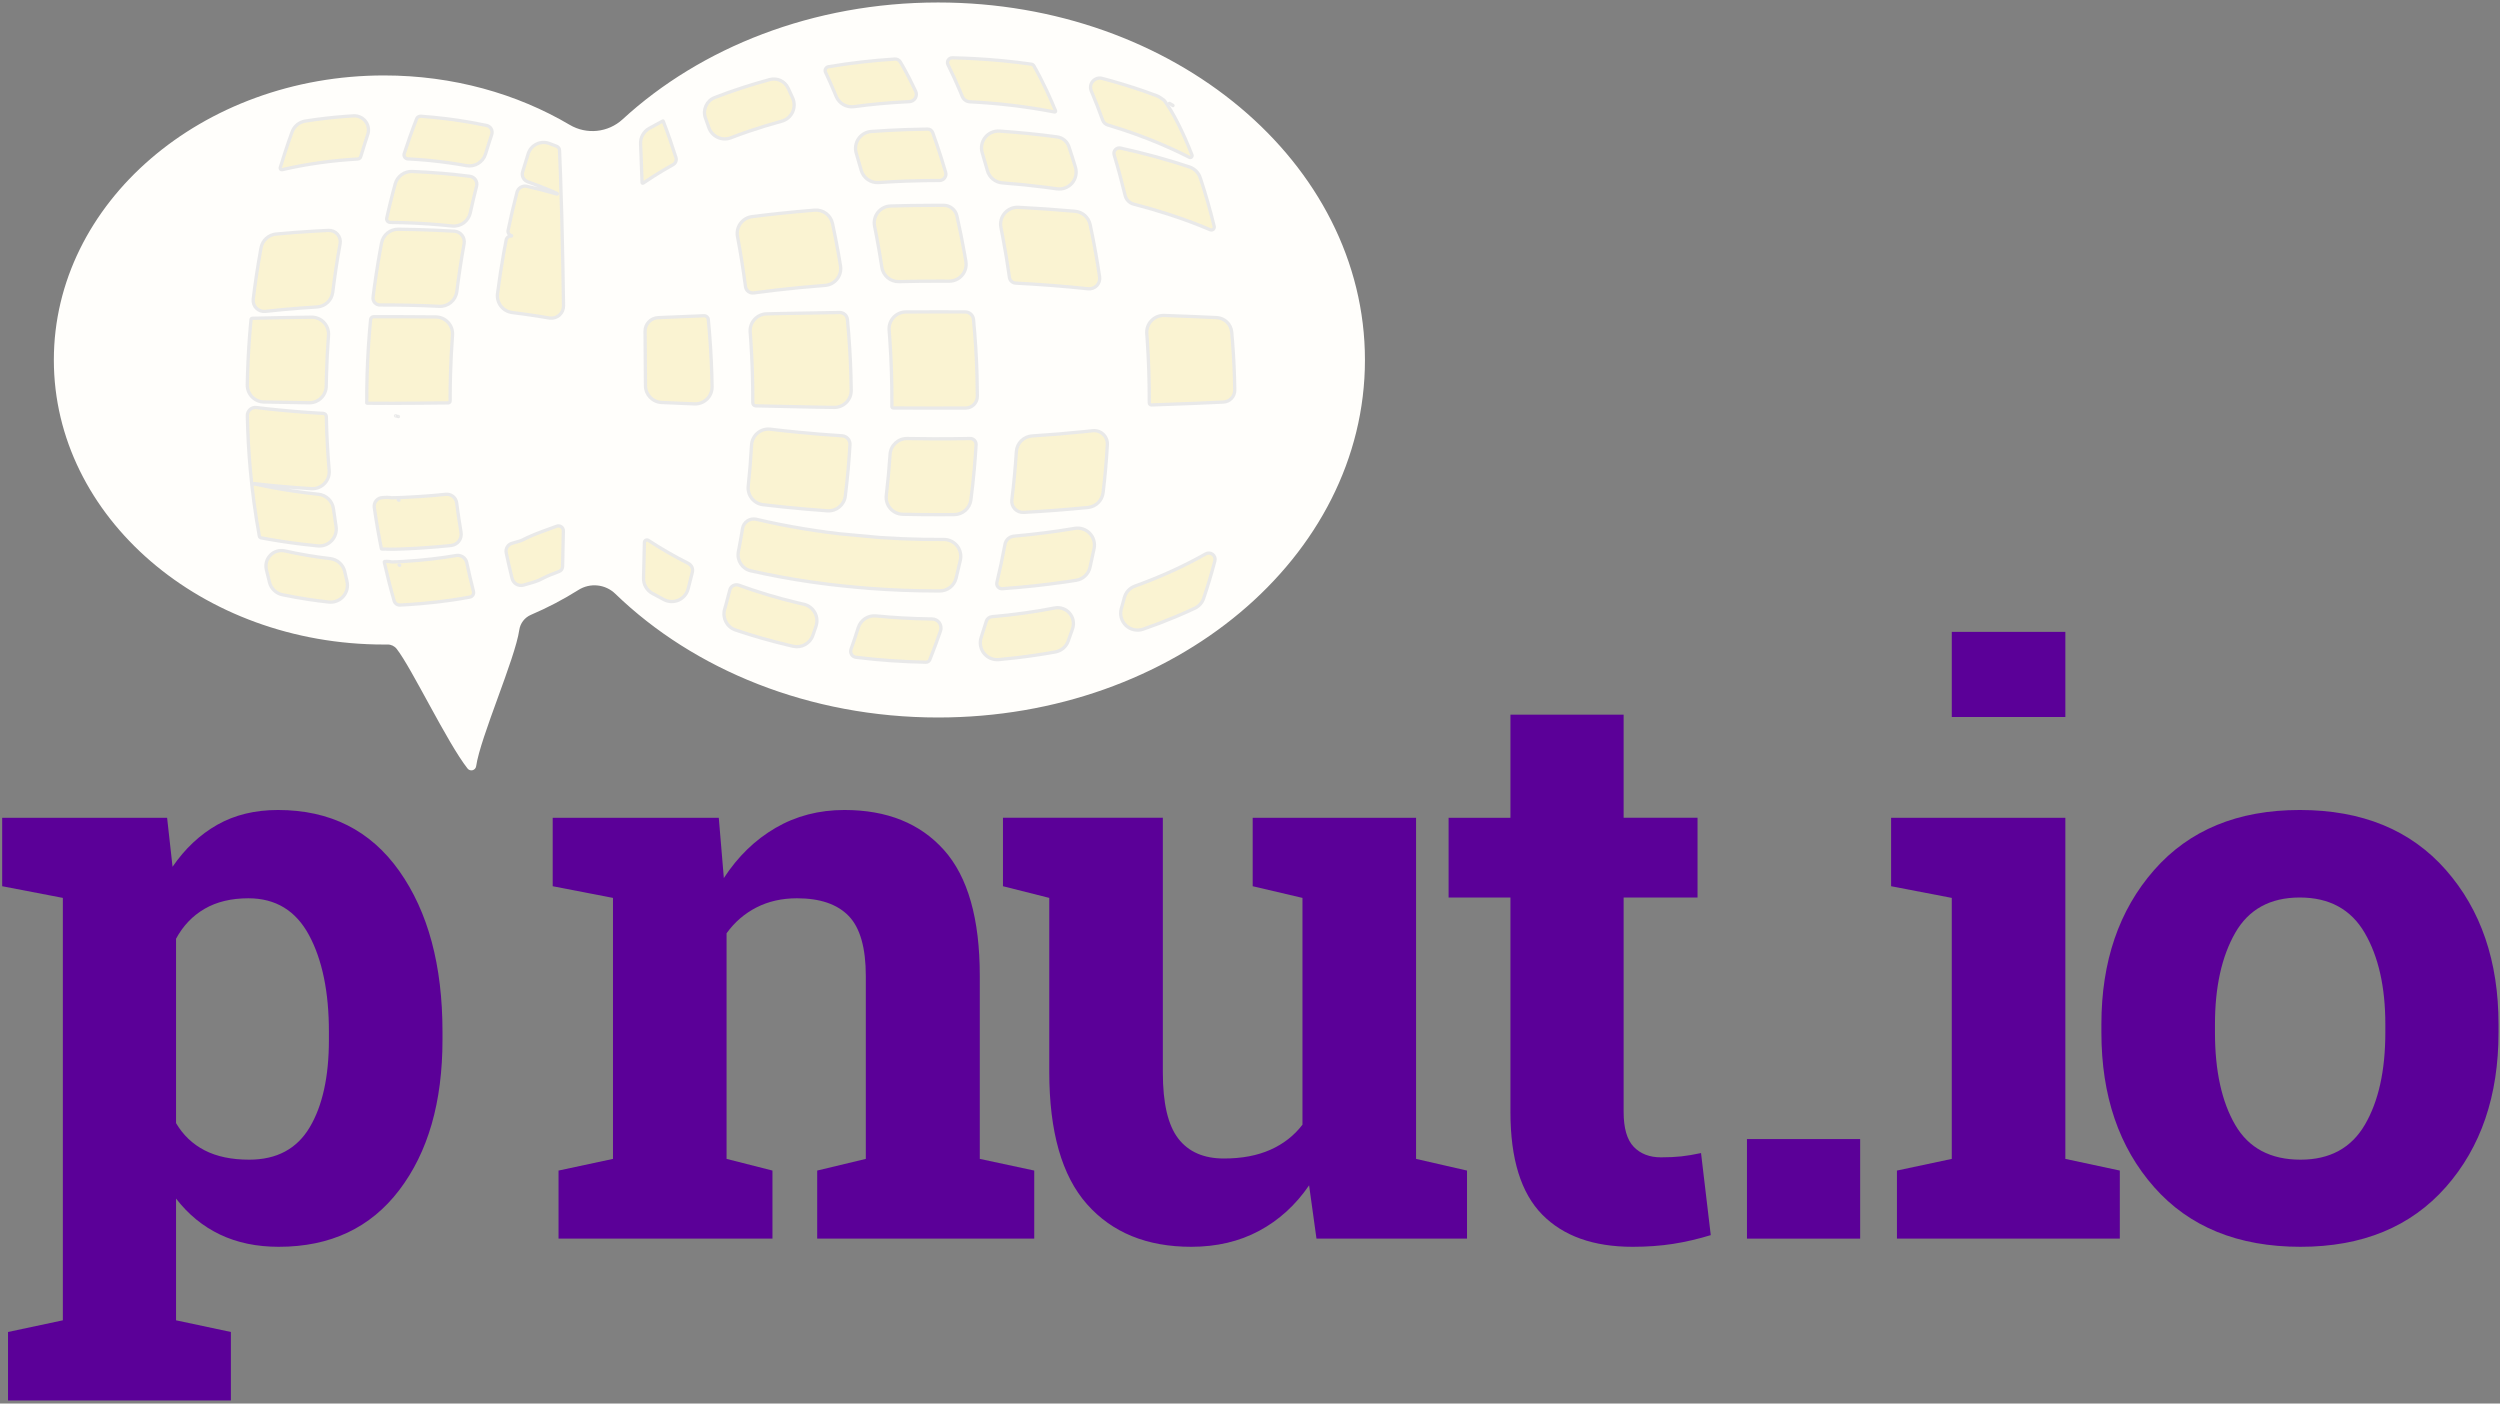<?xml version="1.0" encoding="UTF-8" standalone="no"?><!DOCTYPE svg PUBLIC "-//W3C//DTD SVG 1.1//EN" "http://www.w3.org/Graphics/SVG/1.1/DTD/svg11.dtd"><svg width="100%" height="100%" viewBox="0 0 757 425" version="1.1" xmlns="http://www.w3.org/2000/svg" xmlns:xlink="http://www.w3.org/1999/xlink" xml:space="preserve" style="fill-rule:evenodd;clip-rule:evenodd;stroke-linejoin:round;stroke-miterlimit:1.414;"><rect x="0" y="0" width="757" height="425" fill="#808080" stroke="none"/><g><g><path d="M175.117,178.659c3.563,-2.275 8.225,-1.786 11.238,1.179c23.706,22.915 58.7,37.42 97.707,37.42c71.332,0 129.244,-48.506 129.244,-108.252c0,-59.747 -57.912,-108.253 -129.244,-108.253c-37.842,0 -71.907,13.651 -95.553,35.391c-4.381,4.012 -10.869,4.689 -15.984,1.669c-16.014,-9.454 -35.385,-14.968 -56.238,-14.968c-55.181,0 -99.981,38.607 -99.981,86.161c0,47.553 44.8,86.16 99.981,86.16c0.364,0 0.728,-0.002 1.091,-0.005c1.062,-0.01 2.068,0.473 2.725,1.307c4.526,5.743 15.307,28.419 21.476,36.248c0.362,0.459 0.963,0.658 1.527,0.507c0.565,-0.151 0.985,-0.624 1.069,-1.203c1.278,-8.821 11.797,-32.508 13.065,-41.271c0.296,-2.039 1.635,-3.776 3.532,-4.58c5.039,-2.157 9.835,-4.675 14.345,-7.51Z" style="fill:#fffefb;"/><g><path d="M265.272,186.503c-2.416,-0.246 -4.672,1.241 -5.398,3.558c-0.692,2.197 -1.421,4.383 -2.187,6.556c-0.184,0.518 -0.122,1.092 0.167,1.56c0.289,0.467 0.774,0.779 1.32,0.847c0,0 0,0 0,0c7.034,0.873 14.114,1.365 21.201,1.492c0.519,0.009 0.99,-0.304 1.183,-0.786c0,0 0,0 0,-0.001c1.149,-2.869 2.225,-5.768 3.229,-8.692c0,0 0,-0.001 0,-0.001c0.285,-0.83 0.154,-1.745 -0.352,-2.462c-0.506,-0.716 -1.326,-1.146 -2.203,-1.155c-0.272,-0.002 -0.544,-0.005 -0.816,-0.009c-5.391,-0.074 -10.779,-0.373 -16.144,-0.907Z" style="fill:#faf3d2;stroke:#e9e9e9;stroke-width:1px;"/><path d="M297.098,193.025c-0.542,1.637 -0.223,3.437 0.849,4.787c1.072,1.351 2.752,2.07 4.469,1.913c1.762,-0.16 3.522,-0.343 5.278,-0.549c3.975,-0.468 7.935,-1.056 11.873,-1.769c1.787,-0.327 3.266,-1.577 3.886,-3.284c0.373,-1.025 0.736,-2.054 1.09,-3.086c0.079,-0.229 0.157,-0.457 0.234,-0.686c0.55,-1.618 0.197,-3.405 -0.926,-4.693c-1.122,-1.287 -2.845,-1.879 -4.522,-1.555c0,0 -0.001,0 -0.001,0c-6.271,1.214 -12.607,2.085 -18.971,2.632c0,0 0,0 0,0c-0.795,0.068 -1.468,0.614 -1.699,1.377c-0.5,1.645 -1.019,3.282 -1.56,4.913Z" style="fill:#faf3d2;stroke:#e9e9e9;stroke-width:1px;"/><path d="M223.714,177.196c-0.552,-0.201 -1.163,-0.159 -1.682,0.116c-0.519,0.274 -0.897,0.756 -1.041,1.325c-0.355,1.405 -0.725,2.806 -1.109,4.204c-0.153,0.557 -0.309,1.114 -0.467,1.671c-0.742,2.619 0.699,5.361 3.278,6.236c0.281,0.096 0.563,0.191 0.846,0.285c4.847,1.621 9.768,3.022 14.739,4.215c0.627,0.15 1.255,0.297 1.884,0.441c2.537,0.582 5.107,-0.834 5.969,-3.29c0.16,-0.454 0.318,-0.908 0.474,-1.362c0.166,-0.486 0.331,-0.972 0.494,-1.459c0.459,-1.37 0.318,-2.87 -0.39,-4.129c-0.707,-1.26 -1.914,-2.162 -3.322,-2.483c-0.684,-0.155 -1.367,-0.314 -2.049,-0.477c-5.967,-1.432 -11.858,-3.188 -17.623,-5.292c-0.001,0 -0.001,0 -0.001,-0.001Z" style="fill:#faf3d2;stroke:#e9e9e9;stroke-width:1px;"/><path d="M339.533,184.296c-0.516,1.832 0.029,3.799 1.413,5.105c1.384,1.306 3.38,1.736 5.179,1.114c3.299,-1.142 6.564,-2.385 9.784,-3.734c1.978,-0.828 3.939,-1.697 5.881,-2.608c1.251,-0.588 2.21,-1.659 2.659,-2.967c1.275,-3.748 2.412,-7.543 3.414,-11.373c0.19,-0.735 -0.077,-1.513 -0.68,-1.975c-0.602,-0.463 -1.423,-0.52 -2.084,-0.146c-0.001,0 -0.001,0 -0.002,0.001c-6.1,3.454 -12.489,6.393 -19.045,8.873c-0.795,0.301 -1.593,0.595 -2.394,0.883c-1.581,0.568 -2.783,1.877 -3.214,3.501c-0.165,0.624 -0.334,1.248 -0.505,1.871c-0.133,0.485 -0.269,0.97 -0.406,1.455Z" style="fill:#faf3d2;stroke:#e9e9e9;stroke-width:1px;"/><path d="M196.315,163.618c-0.233,-0.153 -0.531,-0.168 -0.777,-0.038c-0.247,0.13 -0.403,0.383 -0.409,0.662c-0.004,0.201 -0.008,0.402 -0.012,0.603c-0.069,3.396 -0.152,6.791 -0.252,10.186c-0.057,1.906 0.95,3.686 2.615,4.617c1.184,0.657 2.378,1.298 3.581,1.923c1.374,0.713 2.998,0.764 4.415,0.14c1.416,-0.624 2.474,-1.857 2.876,-3.352c0.456,-1.697 0.888,-3.4 1.298,-5.108c0.254,-1.064 -0.256,-2.162 -1.232,-2.655c0,0 0,0 0,0c-4.159,-2.1 -8.209,-4.419 -12.103,-6.978c0,0 0,0 0,0Z" style="fill:#faf3d2;stroke:#e9e9e9;stroke-width:1px;"/><path d="M119.343,181.931c0.228,0.785 0.963,1.312 1.78,1.276c0,0 0,0 0,0c0.988,-0.045 1.975,-0.102 2.962,-0.169c1.16,-0.077 2.319,-0.168 3.477,-0.269c1.571,-0.138 3.14,-0.295 4.706,-0.475c1.491,-0.171 2.98,-0.362 4.465,-0.579c0.824,-0.12 1.646,-0.25 2.468,-0.384c1.021,-0.168 2.041,-0.345 3.06,-0.529c0,0 0,0 0,0c0.383,-0.069 0.72,-0.295 0.93,-0.623c0.21,-0.328 0.275,-0.728 0.178,-1.105c-0.734,-2.875 -1.407,-5.765 -2.022,-8.668c-0.312,-1.481 -1.738,-2.451 -3.231,-2.197c0,0 0,0 0,0c-1.158,0.197 -2.317,0.384 -3.48,0.552c-1.285,0.186 -2.573,0.35 -3.863,0.498c-1.449,0.166 -2.901,0.311 -4.355,0.439c-1.491,0.13 -2.984,0.242 -4.479,0.328c-0.631,0.037 -1.263,0.069 -1.895,0.093c-0.476,0.019 -0.953,0.034 -1.43,0.037c-0.002,0 -0.003,-0.001 -0.005,-0.001c0,0 0,0 0,0c-0.002,0 -0.003,-0.001 -0.005,-0.001c-0.176,-0.035 -0.224,-0.047 -0.401,-0.075c-0.175,-0.028 -0.351,-0.048 -0.528,-0.063c-0.392,-0.032 -0.786,-0.032 -1.178,-0.004c0,0 0,0 0,0c-0.048,0.004 -0.092,0.028 -0.121,0.067c-0.029,0.039 -0.039,0.088 -0.029,0.135c0.882,3.935 1.879,7.843 2.996,11.717Z" style="fill:#faf3d2;stroke:#e9e9e9;stroke-width:1px;"/><path d="M86.252,166.819c-1.579,-0.354 -3.23,0.129 -4.368,1.28c-1.138,1.151 -1.603,2.807 -1.231,4.382c0.308,1.296 0.627,2.59 0.958,3.88c0.487,1.88 1.997,3.322 3.898,3.722c2.596,0.541 5.208,1.01 7.83,1.408c2.06,0.313 4.127,0.582 6.199,0.809c1.653,0.181 3.292,-0.453 4.392,-1.701c1.1,-1.249 1.524,-2.954 1.137,-4.572c-0.232,-0.971 -0.458,-1.944 -0.677,-2.919c-0.476,-2.127 -2.248,-3.719 -4.414,-3.964c-4.611,-0.536 -9.194,-1.308 -13.723,-2.325c0,0 -0.001,0 -0.001,0Z" style="fill:#faf3d2;stroke:#e9e9e9;stroke-width:1px;"/><path d="M301.859,176.342c-0.117,0.482 0.003,0.991 0.323,1.37c0.32,0.378 0.801,0.582 1.296,0.547c0,0 0.001,0 0.001,0c6.347,-0.447 12.678,-1.118 18.975,-2.03c1.14,-0.165 2.278,-0.338 3.415,-0.519c2.051,-0.326 3.701,-1.86 4.175,-3.882c0.446,-1.921 0.865,-3.849 1.256,-5.783c0.334,-1.652 -0.168,-3.363 -1.343,-4.573c-1.174,-1.21 -2.869,-1.763 -4.531,-1.478c-6.097,1.027 -12.236,1.803 -18.394,2.352c-0.001,0 -0.001,0 -0.001,0c-1.362,0.121 -2.475,1.136 -2.722,2.481c-0.714,3.859 -1.53,7.7 -2.45,11.515Z" style="fill:#faf3d2;stroke:#e9e9e9;stroke-width:1px;"/><path d="M155.068,175.163c0.183,0.726 0.651,1.349 1.299,1.727c0.647,0.378 1.419,0.48 2.142,0.283c0,0 0,0 0,0c0.938,-0.255 1.873,-0.522 2.801,-0.812c0.331,-0.104 0.661,-0.212 0.988,-0.327c0.287,-0.101 0.571,-0.207 0.851,-0.326c0.135,-0.057 0.268,-0.116 0.399,-0.179c0.036,-0.017 0.072,-0.035 0.108,-0.053c0.04,-0.02 0.079,-0.04 0.118,-0.06c0.149,-0.079 0.297,-0.159 0.447,-0.237c0.004,-0.002 0.008,-0.004 0.013,-0.006c1.625,-0.839 3.336,-1.494 5.05,-2.125l0.004,-0.002c0.624,-0.228 1.045,-0.814 1.063,-1.478c0.002,-0.107 0.005,-0.215 0.008,-0.323c0.093,-3.495 0.168,-6.991 0.23,-10.487c0,0 0,0 0,0c0.009,-0.493 -0.227,-0.959 -0.63,-1.243c-0.403,-0.284 -0.921,-0.351 -1.382,-0.177c-0.13,0.049 -0.26,0.097 -0.39,0.146c-1.058,0.393 -2.122,0.771 -3.182,1.158c-0.002,0 -0.004,0.001 -0.006,0.002c-0.238,0.087 -0.477,0.175 -0.715,0.263c-0.003,0.001 -0.006,0.003 -0.009,0.004c-1.134,0.422 -2.261,0.859 -3.372,1.337c-0.915,0.394 -1.817,0.816 -2.701,1.273c-0.19,0.098 -0.388,0.181 -0.592,0.248c0,0 0,0 0,0c-0.002,0.001 -0.004,0.001 -0.006,0.002c-0.841,0.271 -1.694,0.511 -2.547,0.744c0,0 0,0 0,0c-1.262,0.344 -2.037,1.61 -1.771,2.89c0.544,2.597 1.137,5.184 1.782,7.758Z" style="fill:#faf3d2;stroke:#e9e9e9;stroke-width:1px;"/><path d="M250.85,176.924c5.854,0.724 12.468,1.238 12.468,1.238c6.745,0.509 13.51,0.763 20.274,0.775c0.321,0 0.641,0 0.961,0c2.341,-0.003 4.38,-1.595 4.952,-3.864c0.457,-1.831 0.889,-3.669 1.295,-5.511c0.334,-1.518 -0.041,-3.106 -1.019,-4.314c-0.978,-1.208 -2.452,-1.906 -4.007,-1.896c-2.044,0.012 -4.089,0.001 -6.134,-0.033c-4.363,-0.073 -8.725,-0.253 -13.079,-0.546c-0.042,-0.002 -0.084,-0.006 -0.126,-0.01l-12.165,-1.122c-0.042,-0.005 -0.085,-0.01 -0.128,-0.014c-1.13,-0.133 -2.26,-0.274 -3.389,-0.424c-4.906,-0.649 -9.792,-1.451 -14.645,-2.42c-2.374,-0.474 -4.74,-0.988 -7.096,-1.544c-0.924,-0.219 -1.898,-0.044 -2.688,0.483c-0.79,0.527 -1.326,1.358 -1.478,2.296c-0.001,0 -0.001,0 -0.001,0c-0.382,2.35 -0.802,4.695 -1.259,7.032c-0.518,2.636 1.155,5.205 3.774,5.798c0,0.001 0,0.001 0.001,0.001c5.918,1.341 11.89,2.439 17.894,3.319c1.862,0.273 3.727,0.525 5.595,0.756Z" style="fill:#faf3d2;stroke:#e9e9e9;stroke-width:1px;"/><path d="M120.853,171.072c0.031,0.017 0.061,0.037 0.091,0.057c0.038,0.027 0.086,0.06 0.086,0.06c0,0 -0.001,0 -0.004,-0.002c-0.044,-0.031 -0.09,-0.061 -0.136,-0.09c-0.016,-0.01 -0.033,-0.02 -0.047,-0.029c0,0 0,-0.001 0,-0.001c0,-0.001 0.001,-0.001 0.001,0c0.003,0.001 0.006,0.003 0.009,0.005Z" style="fill:#faf3d2;stroke:#e9e9e9;stroke-width:1px;"/><path d="M115.478,166.141c0.013,0.065 0.071,0.113 0.138,0.113c0,0 0,0 0,0c0.112,0 0.224,0.001 0.335,0.001c0.123,0 0.401,0.002 0.558,-0.002c0.06,-0.002 0.119,-0.004 0.179,-0.006c0.011,-0.001 0.022,-0.001 0.033,-0.002c0,0 0,0 0,0c0.025,-0.001 0.05,-0.001 0.074,0.002l0.1,0.009c0.121,0.009 0.125,0.01 0.237,0.017c0.02,0.002 0.039,0.003 0.059,0.004c0.606,0.034 1.214,0.034 1.821,0.028c0.691,-0.008 1.382,-0.026 2.073,-0.048c2,-0.066 4,-0.169 5.998,-0.293c1.697,-0.106 3.394,-0.229 5.089,-0.371c1.481,-0.125 2.962,-0.263 4.44,-0.421c0.001,0 0.001,0 0.001,0c0.933,-0.1 1.783,-0.581 2.35,-1.329c0.566,-0.748 0.798,-1.697 0.64,-2.622c-0.499,-2.962 -0.939,-5.934 -1.322,-8.914c-0.207,-1.635 -1.684,-2.803 -3.323,-2.628c0,0 0,0 0,0c-2.688,0.287 -5.384,0.508 -8.082,0.685c-1.628,0.107 -3.257,0.198 -4.887,0.266c-0.637,0.027 -1.274,0.051 -1.912,0.069c-0.511,0.014 -1.022,0.025 -1.533,0.027c-0.002,0 -0.005,0 -0.008,0c0,0 0,0 0,0c-0.012,0 -0.025,-0.001 -0.037,-0.003c-0.002,0 -0.003,0 -0.004,0c-0.039,-0.007 -0.077,-0.013 -0.115,-0.019c-0.025,-0.004 -0.055,-0.008 -0.079,-0.011c-0.042,-0.007 -0.084,-0.012 -0.127,-0.017c-0.236,-0.029 -0.471,-0.052 -0.709,-0.062c-0.302,-0.013 -0.604,-0.01 -0.906,0.006c-0.186,0.01 -0.371,0.026 -0.556,0.046c-0.003,0 -0.006,0 -0.009,0.001c-0.006,0 -0.018,0.001 -0.029,0.003c-0.023,0.002 -0.046,0.004 -0.069,0.004c-0.001,0 -0.001,0 -0.001,0c-0.751,-0.002 -1.465,0.322 -1.958,0.887c-0.493,0.566 -0.717,1.318 -0.613,2.061c0.596,4.193 1.312,8.369 2.154,12.519Z" style="fill:#faf3d2;stroke:#e9e9e9;stroke-width:1px;"/><path d="M77.634,123.4c-0.703,-0.087 -1.41,0.136 -1.935,0.611c-0.526,0.475 -0.82,1.155 -0.806,1.863c0,0 0,0.001 0,0.001c0.06,2.925 0.173,5.849 0.341,8.77c0.143,2.502 0.326,5.001 0.55,7.497c0.607,6.766 1.515,13.509 2.744,20.193c0.048,0.26 0.251,0.465 0.512,0.514c0,0 0,0 0,0c4.052,0.77 8.131,1.401 12.225,1.902c1.646,0.202 3.295,0.383 4.946,0.543c1.577,0.154 3.137,-0.432 4.223,-1.588c1.085,-1.155 1.574,-2.748 1.322,-4.313c-0.285,-1.775 -0.548,-3.552 -0.79,-5.333c-0.315,-2.339 -2.19,-4.159 -4.537,-4.403c-1.283,-0.134 -2.565,-0.282 -3.845,-0.442c-5.28,-0.664 -10.532,-1.562 -15.725,-2.725c-0.001,0 -0.001,0 -0.002,0c-0.014,-0.004 -0.023,-0.018 -0.02,-0.033c0.002,-0.014 0.016,-0.024 0.031,-0.023c4.322,0.503 8.656,0.91 12.995,1.233c1.467,0.109 2.934,0.208 4.402,0.298c1.485,0.091 2.937,-0.468 3.976,-1.534c1.039,-1.065 1.562,-2.53 1.433,-4.012c-0.211,-2.448 -0.386,-4.899 -0.523,-7.352c-0.167,-2.977 -0.281,-5.958 -0.342,-8.939c0,0 0,-0.001 0,-0.001c-0.011,-0.509 -0.413,-0.925 -0.922,-0.953c-0.163,-0.009 -0.326,-0.018 -0.488,-0.027c-5.508,-0.307 -11.008,-0.754 -16.49,-1.363c-1.092,-0.122 -2.184,-0.249 -3.275,-0.384Z" style="fill:#faf3d2;stroke:#e9e9e9;stroke-width:1px;"/><path d="M166.515,96.321c1.056,0.12 2.113,-0.22 2.901,-0.933c0.788,-0.713 1.231,-1.73 1.217,-2.793c-0.052,-3.832 -0.113,-7.664 -0.183,-11.495c-0.095,-5.121 -0.206,-10.241 -0.341,-15.361c-0.113,-4.312 -0.242,-8.623 -0.396,-12.934c-0.087,-2.435 -0.182,-4.87 -0.289,-7.305c-0.024,-0.537 -0.361,-1.009 -0.861,-1.205c0,0 0,0 0,0c-0.746,-0.292 -1.494,-0.577 -2.245,-0.855c-1.255,-0.466 -2.645,-0.399 -3.849,0.184c-1.204,0.584 -2.117,1.634 -2.528,2.907c-0.001,0 -0.001,0 -0.001,0c-0.59,1.826 -1.153,3.659 -1.692,5.501c-0.365,1.254 0.315,2.575 1.548,3.006c0,0 0,0 0,0c2.274,0.795 4.524,1.66 6.742,2.6c0.725,0.307 1.446,0.622 2.163,0.945c0.001,0 0.002,0 0.002,0c0.044,0.021 0.065,0.073 0.048,0.118c-0.017,0.046 -0.067,0.071 -0.114,0.057c-0.177,-0.051 -0.353,-0.101 -0.53,-0.152c-2.841,-0.81 -5.704,-1.538 -8.584,-2.192c-1.324,-0.298 -2.646,0.507 -2.988,1.82c0,0 0,0 0,0c-0.993,3.809 -1.887,7.644 -2.687,11.498c-0.152,0.734 0.316,1.454 1.048,1.614c0.001,0.001 0.002,0.001 0.002,0.001c0.036,0.009 0.058,0.044 0.052,0.08c-0.007,0.037 -0.041,0.062 -0.077,0.057c0,0 -0.001,0 -0.001,0c-0.764,-0.087 -1.467,0.428 -1.614,1.183c-0.245,1.259 -0.481,2.52 -0.706,3.782c-0.74,4.139 -1.376,8.298 -1.908,12.47c-0.169,1.346 0.203,2.705 1.036,3.777c0.833,1.071 2.058,1.768 3.405,1.936c1.352,0.169 2.704,0.347 4.054,0.537c2.436,0.342 4.867,0.721 7.291,1.14c0.028,0.005 0.056,0.009 0.084,0.012c0.001,0 0.001,0 0.001,0Z" style="fill:#faf3d2;stroke:#e9e9e9;stroke-width:1px;"/><path d="M274.723,132.79c-2.737,-0.056 -5.033,2.053 -5.208,4.785c-0.275,4.151 -0.655,8.295 -1.145,12.426c-0.173,1.432 0.267,2.871 1.212,3.961c0.944,1.091 2.306,1.731 3.748,1.764c3.719,0.083 7.44,0.122 11.16,0.119c1.492,-0.002 2.984,-0.01 4.476,-0.025c2.545,-0.025 4.684,-1.918 5.019,-4.441c0.402,-3.07 0.742,-6.149 1.018,-9.232c0.224,-2.496 0.408,-4.995 0.551,-7.497c0,-0.001 0,-0.001 0,-0.001c0.028,-0.492 -0.15,-0.973 -0.492,-1.327c-0.342,-0.354 -0.817,-0.55 -1.309,-0.539c-3.675,0.076 -7.352,0.109 -11.028,0.098c-2.667,-0.007 -5.335,-0.038 -8.002,-0.091Z" style="fill:#faf3d2;stroke:#e9e9e9;stroke-width:1px;"/><path d="M306.389,151.348c-0.126,0.996 0.196,1.996 0.879,2.73c0.684,0.735 1.658,1.128 2.66,1.074c0,0.001 0,0.001 0,0.001c6.52,-0.354 13.032,-0.846 19.529,-1.495c2.377,-0.241 4.27,-2.096 4.56,-4.468c0.284,-2.344 0.532,-4.692 0.743,-7.043c0.224,-2.496 0.407,-4.995 0.55,-7.497c0,0 0,-0.001 0,-0.001c0.068,-1.18 -0.388,-2.331 -1.245,-3.145c-0.857,-0.814 -2.03,-1.209 -3.205,-1.081c-0.815,0.09 -1.63,0.177 -2.445,0.261c-5.284,0.545 -10.579,0.979 -15.88,1.315c-2.577,0.16 -4.631,2.216 -4.788,4.792c-0.306,4.865 -0.757,9.721 -1.358,14.557Z" style="fill:#faf3d2;stroke:#e9e9e9;stroke-width:1px;"/><path d="M233.29,129.965c-1.406,-0.171 -2.821,0.249 -3.906,1.161c-1.085,0.911 -1.743,2.231 -1.818,3.646c-0.226,4.147 -0.558,8.289 -0.998,12.419c-0.303,2.786 1.692,5.296 4.474,5.63c2.123,0.255 4.248,0.491 6.374,0.71c4.361,0.449 8.73,0.827 13.103,1.14c2.707,0.191 5.092,-1.765 5.433,-4.457c0.338,-2.684 0.628,-5.374 0.869,-8.067c0.224,-2.496 0.408,-4.995 0.551,-7.497c0,0 0,0 0,0c0.08,-1.399 -0.984,-2.601 -2.383,-2.69c-4.422,-0.286 -8.84,-0.642 -13.251,-1.073c-2.819,-0.275 -5.636,-0.581 -8.448,-0.922Z" style="fill:#faf3d2;stroke:#e9e9e9;stroke-width:1px;"/><path d="M120.597,151.364c0.041,0.017 0.081,0.036 0.121,0.056c0.042,0.021 0.092,0.047 0.092,0.047c0,0 0,0 0,0c-0.053,-0.027 -0.106,-0.052 -0.159,-0.077c-0.019,-0.009 -0.038,-0.017 -0.054,-0.025c-0.001,0 -0.001,0 -0.001,-0.001c0,0 0.001,0 0.001,0c0,0 0,0 0,0Z" style="fill:#faf3d2;stroke:#e9e9e9;stroke-width:1px;"/><path d="M120.499,126.095c0.04,0.011 0.079,0.022 0.119,0.034c0.008,0.003 0.017,0.006 0.025,0.008c0,0 0,0.001 0,0.001c0,0 0,0 -0.001,0c-0.037,-0.011 -0.108,-0.031 -0.16,-0.046c-0.001,0 -0.001,0 -0.001,-0.001c0,0 0.001,0 0.001,0c0.006,0.001 0.011,0.003 0.017,0.004Z" style="fill:#faf3d2;stroke:#e9e9e9;stroke-width:1px;"/><path d="M119.839,125.927c0.031,0.005 0.061,0.012 0.092,0.02c0.011,0.003 0.023,0.006 0.036,0.01c0.001,0 0.001,0 0.001,0.001c0,0.001 -0.001,0.001 -0.002,0.001c-0.045,-0.011 -0.092,-0.022 -0.12,-0.029c-0.015,-0.004 -0.031,-0.007 -0.047,-0.01c-0.009,-0.002 -0.016,-0.004 -0.016,-0.004c0.019,0.004 0.037,0.007 0.056,0.011Z" style="fill:#faf3d2;stroke:#e9e9e9;stroke-width:1px;"/><path d="M294.78,96.745c-0.126,-1.298 -1.214,-2.291 -2.519,-2.295c-2.174,-0.008 -4.348,-0.012 -6.522,-0.014c-0.002,0 -0.003,0 -0.004,0c-0.853,-0.001 -1.707,-0.001 -2.561,-0.001c0,0 -0.001,0 -0.002,0c-2.955,0.002 -5.911,0.009 -8.866,0.021c-1.423,0.006 -2.779,0.604 -3.742,1.651c-0.963,1.047 -1.447,2.448 -1.335,3.866c0.08,0.996 0.154,1.993 0.222,2.99c0.432,6.328 0.639,12.672 0.611,19.014c-0.001,0.375 -0.004,0.75 -0.007,1.125c-0.001,0.115 0.043,0.225 0.124,0.306c0.08,0.082 0.19,0.128 0.304,0.129c0,0 0,0 0,0c7.3,0.042 14.6,0.05 21.901,0.024c0,0 0,0 0,0c1.972,-0.006 3.566,-1.611 3.56,-3.583c-0.008,-2.139 -0.043,-4.277 -0.106,-6.414c-0.166,-5.616 -0.52,-11.226 -1.058,-16.818c0,-0.001 0,-0.001 0,-0.001Z" style="fill:#faf3d2;stroke:#e9e9e9;stroke-width:1px;"/><path d="M256.598,96.745c-0.117,-1.213 -1.144,-2.134 -2.363,-2.118c-5.759,0.075 -11.518,0.174 -17.276,0.3c-1.609,0.034 -3.219,0.071 -4.829,0.111c-1.402,0.034 -2.729,0.643 -3.669,1.683c-0.941,1.041 -1.413,2.423 -1.305,3.821c0.062,0.807 0.121,1.614 0.176,2.421c0.433,6.328 0.639,12.672 0.612,19.014c0,0 0,0.001 0,0.001c-0.002,0.494 0.391,0.899 0.884,0.912c5.81,0.153 11.621,0.276 17.432,0.374c2.102,0.036 4.203,0.068 6.305,0.097c1.378,0.02 2.706,-0.518 3.682,-1.492c0.976,-0.973 1.518,-2.299 1.503,-3.677c-0.017,-1.543 -0.049,-3.086 -0.094,-4.628c-0.166,-5.616 -0.52,-11.226 -1.058,-16.818c0,0 0,-0.001 0,-0.001Z" style="fill:#faf3d2;stroke:#e9e9e9;stroke-width:1px;"/><path d="M352.524,95.522c-1.452,-0.05 -2.858,0.52 -3.864,1.569c-1.007,1.048 -1.52,2.475 -1.411,3.924c0.049,0.649 0.096,1.299 0.14,1.948c0.433,6.328 0.639,12.672 0.612,19.014c0,0 0,0 0,0.001c-0.001,0.173 0.069,0.339 0.193,0.459c0.124,0.121 0.292,0.186 0.465,0.181c4.34,-0.139 8.68,-0.297 13.019,-0.477c2.929,-0.122 5.857,-0.255 8.785,-0.4c1.934,-0.097 3.445,-1.706 3.42,-3.641c0,-0.001 0,-0.001 0,-0.001c-0.062,-4.858 -0.285,-9.714 -0.665,-14.558c-0.078,-0.997 -0.163,-1.994 -0.254,-2.99c-0.219,-2.397 -2.172,-4.267 -4.577,-4.381c0,-0.001 0,-0.001 0,-0.001c-5.286,-0.251 -10.574,-0.464 -15.863,-0.647Z" style="fill:#faf3d2;stroke:#e9e9e9;stroke-width:1px;"/><path d="M195.447,116.78c0.01,2.723 2.152,4.96 4.872,5.089c2.292,0.108 4.585,0.209 6.877,0.303c1.037,0.042 2.073,0.083 3.11,0.123c1.404,0.054 2.768,-0.471 3.772,-1.453c1.005,-0.981 1.561,-2.333 1.539,-3.737c-0.018,-1.181 -0.045,-2.361 -0.079,-3.541c-0.166,-5.616 -0.52,-11.226 -1.059,-16.818c0,0 0,0 0,0c-0.063,-0.663 -0.633,-1.162 -1.298,-1.138c-4.19,0.153 -8.379,0.324 -12.567,0.52c-0.459,0.022 -0.919,0.043 -1.379,0.066c-2.204,0.105 -3.929,1.935 -3.907,4.141c0,0 0,0 0,0c0.057,5.481 0.097,10.963 0.119,16.445Z" style="fill:#faf3d2;stroke:#e9e9e9;stroke-width:1px;"/><path d="M111.058,122.037c0.001,0.035 0.029,0.064 0.065,0.064c0,0 0,0 0,0c1.289,0.004 2.578,0.006 3.867,0.007c0.464,0.001 0.927,0.002 1.391,0.001c0.008,0 0.017,-0.001 0.025,-0.001c0.182,-0.001 0.364,-0.004 0.545,-0.006c0.098,-0.001 0.098,-0.001 0.195,0.003l0.12,0.003c0.02,0.001 0.04,0.001 0.06,0.002c0.119,0.001 0.237,0.002 0.356,0.003c0.006,0 0.012,0 0.018,0c0.412,0.002 0.824,0.002 1.236,0.002c0.001,0 0.003,0 0.004,0c2.702,-0.005 5.403,-0.021 8.105,-0.041c2.802,-0.021 5.603,-0.047 8.405,-0.081c0,0 0.132,-0.002 0.292,-0.003c0.312,-0.004 0.562,-0.258 0.561,-0.569c0,0 0,-0.001 0,-0.001c-0.006,-2.741 0.032,-5.483 0.112,-8.224c0.116,-3.912 0.318,-7.823 0.607,-11.726c0.106,-1.411 -0.377,-2.802 -1.334,-3.844c-0.957,-1.041 -2.302,-1.64 -3.717,-1.653c-6.091,-0.056 -12.182,-0.078 -18.274,-0.069c0,0 -0.261,0.001 -0.558,0.001c-0.475,0.001 -0.872,0.362 -0.917,0.835c0,0 0,0.001 0,0.001c-0.539,5.592 -0.893,11.202 -1.059,16.818c-0.083,2.825 -0.118,5.651 -0.105,8.478Z" style="fill:#faf3d2;stroke:#e9e9e9;stroke-width:1px;"/><path d="M74.88,116.514c-0.051,2.814 2.182,5.141 4.996,5.205c4.576,0.102 9.153,0.182 13.73,0.242c2.818,0.037 5.135,-2.215 5.179,-5.034c0.016,-1.062 0.038,-2.124 0.067,-3.186c0.112,-4.072 0.318,-8.142 0.618,-12.204c0.107,-1.43 -0.391,-2.839 -1.373,-3.884c-0.982,-1.045 -2.358,-1.63 -3.791,-1.611c-2.623,0.032 -5.246,0.072 -7.868,0.119c-3.346,0.06 -6.691,0.13 -10.036,0.213c-0.205,0.005 -0.374,0.162 -0.394,0.367c0,0 0,0 0,0c-0.539,5.592 -0.893,11.202 -1.058,16.818c-0.03,0.985 -0.053,1.97 -0.07,2.955Z" style="fill:#faf3d2;stroke:#e9e9e9;stroke-width:1px;"/><path d="M76.677,90.578c-0.121,1.012 0.228,2.024 0.947,2.747c0.718,0.723 1.728,1.077 2.741,0.963c0,0 0,0 0,0c3.535,-0.399 7.078,-0.731 10.626,-1.002c1.665,-0.127 3.331,-0.24 4.998,-0.341c2.464,-0.148 4.471,-2.036 4.769,-4.487c0.604,-4.907 1.346,-9.796 2.225,-14.661c0,0 0,0 0,-0.001c0.185,-1.025 -0.107,-2.08 -0.794,-2.864c-0.686,-0.784 -1.693,-1.213 -2.734,-1.164c-1.323,0.061 -2.646,0.129 -3.968,0.206c-3.97,0.229 -7.936,0.526 -11.895,0.898c-2.276,0.216 -4.131,1.916 -4.545,4.164c-0.087,0.471 -0.173,0.942 -0.257,1.413c-0.838,4.688 -1.542,9.4 -2.113,14.129Z" style="fill:#faf3d2;stroke:#e9e9e9;stroke-width:1px;"/><path d="M120.619,69.408c-2.477,-0.029 -4.618,1.722 -5.082,4.155c-0.183,0.961 -0.361,1.923 -0.533,2.886c-0.804,4.501 -1.485,9.024 -2.044,13.562c-0.072,0.593 0.114,1.189 0.511,1.636c0.397,0.447 0.967,0.701 1.565,0.699c0,0 0,0 0,0c5.988,-0.021 11.977,0.109 17.957,0.403c2.68,0.137 5.01,-1.821 5.336,-4.485c0.601,-4.842 1.334,-9.666 2.201,-14.467c0,0 0,0 0,0c0.164,-0.908 -0.068,-1.843 -0.638,-2.568c-0.57,-0.726 -1.423,-1.173 -2.344,-1.228c-3.761,-0.222 -7.526,-0.382 -11.292,-0.484c-1.878,-0.051 -3.757,-0.088 -5.637,-0.109Z" style="fill:#faf3d2;stroke:#e9e9e9;stroke-width:1px;"/><path d="M252.074,67.641c-0.545,-2.499 -2.853,-4.211 -5.402,-4.008c-3.595,0.289 -7.186,0.624 -10.772,1.007c-2.742,0.293 -5.48,0.614 -8.215,0.966c-1.397,0.18 -2.657,0.929 -3.483,2.069c-0.827,1.139 -1.147,2.57 -0.886,3.953c0.015,0.078 0.029,0.155 0.044,0.233c0.933,4.948 1.722,9.923 2.37,14.917c0,0 0,0 0,0c0.077,0.588 0.384,1.12 0.855,1.48c0.47,0.36 1.065,0.517 1.652,0.436c4.627,-0.629 9.268,-1.161 13.916,-1.61c2.563,-0.248 5.128,-0.471 7.695,-0.669c1.427,-0.109 2.743,-0.812 3.627,-1.937c0.885,-1.124 1.258,-2.568 1.029,-3.981c-0.194,-1.194 -0.396,-2.387 -0.606,-3.578c-0.549,-3.104 -1.156,-6.198 -1.824,-9.278Z" style="fill:#faf3d2;stroke:#e9e9e9;stroke-width:1px;"/><path d="M308.35,62.775c-1.575,-0.078 -3.098,0.574 -4.127,1.768c-1.03,1.194 -1.451,2.796 -1.142,4.342c0.199,0.991 0.392,1.983 0.579,2.976c0.761,4.033 1.426,8.084 1.996,12.149c0.132,0.946 0.917,1.666 1.872,1.715c0,0 0,0 0,0c7.333,0.379 14.658,0.94 21.96,1.715c0,0 0.001,0 0.001,0c0.974,0.103 1.942,-0.25 2.62,-0.957c0.679,-0.707 0.993,-1.688 0.849,-2.658c-0.342,-2.307 -0.716,-4.609 -1.122,-6.906c-0.527,-2.985 -1.109,-5.961 -1.747,-8.925c-0.474,-2.186 -2.312,-3.811 -4.54,-4.011c-0.18,-0.017 -0.361,-0.033 -0.541,-0.049c-5.545,-0.493 -11.099,-0.877 -16.658,-1.159Z" style="fill:#faf3d2;stroke:#e9e9e9;stroke-width:1px;"/><path d="M289.747,65.35c-0.424,-1.855 -2.071,-3.173 -3.974,-3.18c0,-0.001 0,-0.001 0,-0.001c-0.001,0 -0.002,0 -0.002,0c-0.72,-0.002 -1.44,-0.003 -2.16,-0.002c-0.002,0 -0.003,0 -0.005,0c-2.553,0.003 -5.105,0.024 -7.658,0.066c-2.089,0.035 -4.177,0.083 -6.265,0.145c-1.506,0.045 -2.916,0.751 -3.854,1.932c-0.937,1.18 -1.305,2.714 -1.007,4.191c0.226,1.118 0.445,2.238 0.656,3.36c0.569,3.014 1.084,6.039 1.546,9.071c0.386,2.551 2.612,4.414 5.191,4.346c4.084,-0.104 8.17,-0.153 12.255,-0.15c0.974,0.001 1.947,0.005 2.921,0.012c1.511,0.01 2.948,-0.648 3.928,-1.798c0.979,-1.15 1.4,-2.674 1.15,-4.164c-0.127,-0.753 -0.256,-1.506 -0.389,-2.259c-0.685,-3.874 -1.461,-7.733 -2.333,-11.569Z" style="fill:#faf3d2;stroke:#e9e9e9;stroke-width:1px;"/><path d="M339.284,44.832c-0.567,-0.125 -1.158,0.061 -1.552,0.487c-0.395,0.426 -0.534,1.029 -0.367,1.585c0,0 0,0.001 0,0.001c1.223,4.061 2.328,8.158 3.327,12.28c0,0 0,0 0,0c0.31,1.282 1.302,2.288 2.579,2.617c3.571,0.924 7.116,1.951 10.624,3.091c4.251,1.381 8.448,2.928 12.563,4.673c0,0 0,0 0,0c0.307,0.13 0.661,0.076 0.915,-0.139c0.254,-0.216 0.365,-0.557 0.286,-0.881c-0.596,-2.438 -1.237,-4.865 -1.927,-7.278c-0.679,-2.376 -1.405,-4.738 -2.184,-7.082c-0.044,-0.133 -0.088,-0.266 -0.133,-0.398c-0.509,-1.522 -1.703,-2.716 -3.224,-3.226c-1.506,-0.503 -3.017,-0.987 -4.535,-1.452c-3.727,-1.141 -7.488,-2.17 -11.274,-3.096c-1.694,-0.414 -3.394,-0.808 -5.098,-1.182Z" style="fill:#faf3d2;stroke:#e9e9e9;stroke-width:1px;"/><path d="M124.793,51.926c-2.375,-0.09 -4.499,1.469 -5.125,3.762c-0.233,0.848 -0.459,1.696 -0.681,2.546c-0.673,2.581 -1.3,5.175 -1.884,7.778c-0.072,0.322 0.006,0.66 0.211,0.92c0.206,0.259 0.518,0.411 0.848,0.414c0.001,0 0.001,0 0.001,0c5.191,0.049 10.38,0.303 15.55,0.772c1.049,0.096 2.097,0.2 3.144,0.313c2.597,0.28 4.987,-1.442 5.544,-3.995c0.591,-2.698 1.228,-5.386 1.91,-8.063c0.172,-0.669 0.048,-1.381 -0.34,-1.953c-0.388,-0.572 -1.003,-0.949 -1.689,-1.037c0,0 0,0 0,0c-5.805,-0.742 -11.642,-1.222 -17.489,-1.457Z" style="fill:#faf3d2;stroke:#e9e9e9;stroke-width:1px;"/><path d="M302.648,39.695c-1.674,-0.11 -3.296,0.609 -4.339,1.923c-1.043,1.315 -1.375,3.057 -0.887,4.663c0.061,0.208 0.124,0.416 0.187,0.624c0.474,1.574 0.93,3.154 1.369,4.738c0.577,2.082 2.399,3.577 4.554,3.735c4.337,0.325 8.666,0.763 12.98,1.318c1.171,0.15 2.342,0.31 3.511,0.478c1.728,0.247 3.463,-0.405 4.601,-1.729c1.138,-1.324 1.522,-3.137 1.018,-4.809c-0.294,-0.982 -0.596,-1.962 -0.905,-2.94c-0.348,-1.1 -0.706,-2.197 -1.073,-3.29c-0.533,-1.586 -1.92,-2.731 -3.577,-2.955c0,0 0,0 0,0c-5.791,-0.782 -11.609,-1.364 -17.439,-1.756Z" style="fill:#faf3d2;stroke:#e9e9e9;stroke-width:1px;"/><path d="M194.414,55.287c0.002,0.075 0.046,0.143 0.113,0.177c0.067,0.034 0.148,0.029 0.21,-0.014c0,0 0,0 0,0c1.088,-0.741 2.19,-1.464 3.303,-2.168c1.894,-1.197 3.823,-2.339 5.781,-3.429c0.763,-0.423 1.122,-1.325 0.859,-2.156c0,-0.001 0,-0.001 0,-0.001c-1.175,-3.713 -2.457,-7.393 -3.866,-11.025c0,0 0,0 0,0c-0.008,-0.021 -0.025,-0.038 -0.047,-0.046c-0.021,-0.008 -0.045,-0.007 -0.065,0.004c-1.397,0.73 -2.782,1.483 -4.153,2.259c-1.672,0.95 -2.671,2.757 -2.584,4.678c0.046,1.052 0.091,2.105 0.134,3.158c0.118,2.853 0.221,5.708 0.315,8.563Z" style="fill:#faf3d2;stroke:#e9e9e9;stroke-width:1px;"/><path d="M282.425,40.161c-0.237,-0.648 -0.856,-1.077 -1.546,-1.069c0,0 0,0 0,0c-2.106,0.024 -4.21,0.071 -6.314,0.143c-3.596,0.122 -7.19,0.315 -10.779,0.579c-1.547,0.116 -2.959,0.928 -3.836,2.208c-0.877,1.279 -1.126,2.889 -0.676,4.374c0.05,0.169 0.102,0.339 0.153,0.509c0.463,1.54 0.91,3.085 1.34,4.635c0.651,2.342 2.86,3.903 5.285,3.733c2.73,-0.189 5.463,-0.334 8.197,-0.436c1.983,-0.074 3.966,-0.125 5.95,-0.154c0.999,-0.014 1.999,-0.022 2.998,-0.026c0.003,0 0.006,0 0.009,0c0.42,-0.001 0.84,-0.002 1.261,-0.001l0.004,0c0.611,0.001 1.188,-0.286 1.556,-0.775c0.368,-0.489 0.484,-1.123 0.313,-1.71c-0.437,-1.497 -0.89,-2.989 -1.36,-4.475c-0.8,-2.529 -1.65,-5.042 -2.555,-7.535Z" style="fill:#faf3d2;stroke:#e9e9e9;stroke-width:1px;"/><path d="M84.857,50.779c-0.048,0.163 -0.007,0.34 0.11,0.464c0.116,0.124 0.29,0.177 0.456,0.138c0,0 0.001,0 0.001,0c7.522,-1.741 15.199,-2.803 22.907,-3.233c0,0 0,0 0,0c0.42,-0.023 0.781,-0.308 0.901,-0.712c0.67,-2.249 1.377,-4.487 2.121,-6.713c0,0 0,0 0,0c0.453,-1.352 0.203,-2.841 -0.664,-3.972c-0.868,-1.132 -2.242,-1.758 -3.665,-1.671c-0.797,0.048 -1.594,0.102 -2.39,0.162c-4.085,0.307 -8.16,0.779 -12.207,1.419c-1.827,0.294 -3.352,1.552 -3.989,3.29c-0.795,2.178 -1.547,4.373 -2.26,6.58c-0.456,1.411 -0.896,2.827 -1.321,4.248Z" style="fill:#faf3d2;stroke:#e9e9e9;stroke-width:1px;"/><path d="M127.388,35.201c-0.537,-0.037 -1.036,0.277 -1.232,0.778c-0.001,0 -0.001,0 -0.001,0c-1.367,3.476 -2.615,6.998 -3.763,10.552c0,0 0,0 0,0c-0.115,0.358 -0.058,0.749 0.156,1.058c0.213,0.309 0.559,0.501 0.934,0.519c4.347,0.219 8.683,0.639 12.99,1.268c1.585,0.231 3.165,0.49 4.741,0.779c2.559,0.469 5.062,-1.06 5.815,-3.55c0.597,-1.97 1.22,-3.93 1.873,-5.882c0,0 0,0 0,0c0.191,-0.571 0.129,-1.196 -0.17,-1.718c-0.298,-0.522 -0.806,-0.892 -1.394,-1.017c-1.554,-0.327 -3.113,-0.628 -4.676,-0.904c-5.054,-0.892 -10.155,-1.516 -15.273,-1.883Z" style="fill:#faf3d2;stroke:#e9e9e9;stroke-width:1px;"/><path d="M333.708,23.735c-1.028,-0.269 -2.119,0.07 -2.814,0.874c-0.695,0.804 -0.873,1.932 -0.459,2.911c-0.001,0.001 -0.001,0.001 -0.001,0.001c1.237,2.923 2.387,5.883 3.464,8.869c0,0 0,0 0,0c0.254,0.703 0.826,1.244 1.542,1.457c1.566,0.466 3.125,0.957 4.675,1.472c5.013,1.664 9.944,3.581 14.75,5.773c1.776,0.81 3.536,1.657 5.276,2.544c0.21,0.107 0.466,0.074 0.641,-0.085c0.176,-0.159 0.235,-0.41 0.149,-0.63c0,-0.001 0,-0.001 0,-0.001c-0.662,-1.695 -1.359,-3.376 -2.096,-5.039c-0.707,-1.595 -1.452,-3.174 -2.248,-4.728c-0.619,-1.209 -1.268,-2.403 -1.96,-3.571c-0.602,-1.015 -1.236,-2.012 -1.931,-2.965c-0.001,-0.002 -0.002,-0.003 -0.003,-0.004c0,0 0,0 0,0c-0.113,-0.153 -0.249,-0.287 -0.405,-0.396c-0.327,-0.227 -0.657,-0.45 -0.986,-0.675c-0.343,-0.236 -0.713,-0.43 -1.103,-0.576c-1.254,-0.47 -2.514,-0.924 -3.779,-1.363c-4.186,-1.453 -8.428,-2.74 -12.712,-3.868Z" style="fill:#faf3d2;stroke:#e9e9e9;stroke-width:1px;"/><path d="M238.613,26.636c-0.991,-2.074 -3.323,-3.144 -5.541,-2.541c0,0 0,0 0,0c-5.632,1.53 -11.19,3.336 -16.635,5.437c0,0 0,0 0,0c-2.479,0.957 -3.736,3.721 -2.828,6.218c0.078,0.213 0.155,0.427 0.232,0.64c0.269,0.744 0.533,1.491 0.792,2.238c0.455,1.309 1.422,2.377 2.678,2.96c1.257,0.582 2.696,0.63 3.989,0.133c1.795,-0.692 3.603,-1.347 5.423,-1.969c3.286,-1.123 6.609,-2.135 9.961,-3.042c1.446,-0.389 2.649,-1.393 3.291,-2.746c0.642,-1.353 0.658,-2.92 0.044,-4.286c-0.305,-0.685 -0.617,-1.368 -0.935,-2.047c-0.156,-0.332 -0.313,-0.664 -0.471,-0.995Z" style="fill:#faf3d2;stroke:#e9e9e9;stroke-width:1px;"/><path d="M288.363,17.507c-0.504,-0.011 -0.977,0.243 -1.246,0.669c-0.27,0.425 -0.298,0.961 -0.074,1.412c0.041,0.084 0.083,0.167 0.124,0.251c1.248,2.524 2.413,5.089 3.511,7.682c0.236,0.558 0.468,1.117 0.698,1.677c0.386,0.941 1.28,1.574 2.296,1.625c0,0 0,0 0,0c8.61,0.431 17.192,1.447 25.656,3.085c0.001,0 0.001,0 0.001,0c0.095,0.019 0.192,-0.017 0.253,-0.092c0.062,-0.074 0.077,-0.177 0.04,-0.266c-0.822,-1.992 -1.686,-3.967 -2.6,-5.919c-1.221,-2.609 -2.529,-5.18 -3.958,-7.682c0,0 0,0 0,0c-0.16,-0.28 -0.441,-0.471 -0.761,-0.517c-5.681,-0.805 -11.398,-1.359 -17.128,-1.669c-2.269,-0.124 -4.54,-0.209 -6.812,-0.256c0,0 0,0 0,0Z" style="fill:#faf3d2;stroke:#e9e9e9;stroke-width:1px;"/><path d="M272.624,18.773c-0.35,-0.591 -1.002,-0.935 -1.688,-0.891c0,0 0,0 0,0c-6.728,0.432 -13.435,1.201 -20.083,2.321c-0.001,0 -0.001,0 -0.001,0c-0.368,0.062 -0.685,0.293 -0.857,0.624c-0.173,0.33 -0.18,0.723 -0.02,1.06c0.881,1.859 1.719,3.739 2.521,5.634c0.232,0.549 0.461,1.1 0.688,1.651c0.887,2.158 3.123,3.442 5.434,3.12c5.201,-0.71 10.433,-1.194 15.675,-1.461c0.356,-0.018 0.713,-0.035 1.07,-0.052c0.738,-0.033 1.41,-0.433 1.792,-1.066c0.382,-0.632 0.424,-1.413 0.111,-2.082c0,0 0,0 0,0c-1.221,-2.609 -2.53,-5.18 -3.958,-7.682c-0.225,-0.393 -0.453,-0.786 -0.684,-1.176Z" style="fill:#faf3d2;stroke:#e9e9e9;stroke-width:1px;"/><path d="M355.153,31.895c0.015,0.008 0.024,0.022 0.027,0.038c0.002,0.016 -0.003,0.032 -0.015,0.044c-0.348,-0.236 -0.709,-0.449 -1.064,-0.673c-0.002,-0.001 -0.004,-0.002 -0.005,-0.003c0,0 0,0 0,0c0.352,0.198 0.705,0.396 1.057,0.594Z" style="fill:#faf3d2;stroke:#e9e9e9;stroke-width:1px;"/></g></g><g><path d="M0.66,268.349l0,-20.729l49.938,0l1.649,14.84c3.769,-5.496 8.284,-9.736 13.545,-12.72c5.26,-2.983 11.385,-4.475 18.373,-4.475c15.783,0 28.032,6.163 36.747,18.491c8.716,12.328 13.074,28.542 13.074,48.643l0,2.473c0,18.845 -4.358,33.999 -13.074,45.463c-8.715,11.464 -20.886,17.196 -36.511,17.196c-6.674,0 -12.603,-1.237 -17.785,-3.71c-5.182,-2.474 -9.619,-6.105 -13.309,-10.895l0,36.865l16.607,3.534l0,20.729l-67.488,0l0,-20.729l16.607,-3.534l0,-127.908l-18.373,-3.534Zm98.934,44.05c0,-12.014 -2.002,-21.75 -6.006,-29.209c-4.005,-7.46 -10.129,-11.189 -18.374,-11.189c-5.182,0 -9.599,1.06 -13.25,3.18c-3.651,2.12 -6.537,5.143 -8.657,9.069l0,55.827c2.12,3.612 5.006,6.36 8.657,8.245c3.651,1.884 8.146,2.826 13.486,2.826c8.323,0 14.428,-3.258 18.314,-9.775c3.887,-6.518 5.83,-15.351 5.83,-26.501l0,-2.473Z" style="fill:#5b0098;fill-rule:nonzero;"/><path d="M169.122,354.446l16.489,-3.533l0,-79.03l-18.256,-3.534l0,-20.729l50.292,0l1.531,18.256c4.24,-6.517 9.462,-11.582 15.665,-15.194c6.203,-3.611 13.152,-5.417 20.847,-5.417c12.877,0 22.927,4.043 30.151,12.131c7.224,8.087 10.836,20.768 10.836,38.043l0,55.474l16.489,3.533l0,20.611l-65.721,0l0,-20.611l14.723,-3.533l0,-55.357c0,-8.558 -1.728,-14.624 -5.183,-18.196c-3.455,-3.573 -8.676,-5.359 -15.664,-5.359c-4.555,0 -8.638,0.922 -12.249,2.767c-3.612,1.846 -6.635,4.456 -9.069,7.833l0,68.312l13.897,3.533l0,20.611l-64.778,0l0,-20.611Z" style="fill:#5b0098;fill-rule:nonzero;"/><path d="M396.394,358.922c-4.083,5.967 -9.128,10.561 -15.135,13.78c-6.007,3.219 -12.858,4.829 -20.553,4.829c-13.426,0 -23.948,-4.299 -31.564,-12.897c-7.617,-8.598 -11.425,-21.966 -11.425,-40.104l0,-52.647l-14.016,-3.534l0,-20.729l48.408,0l0,77.146c0,9.265 1.55,15.92 4.652,19.963c3.101,4.044 7.714,6.066 13.839,6.066c5.418,0 10.109,-0.883 14.075,-2.65c3.965,-1.767 7.204,-4.299 9.716,-7.597l0,-68.665l-15.075,-3.534l0,-20.729l49.467,0l0,103.293l15.429,3.533l0,20.611l-45.581,0l-2.237,-16.135Z" style="fill:#5b0098;fill-rule:nonzero;"/><path d="M491.635,216.409l0,31.211l22.378,0l0,24.145l-22.378,0l0,64.896c0,4.947 1.02,8.481 3.062,10.601c2.041,2.12 4.79,3.18 8.245,3.18c2.355,0 4.416,-0.099 6.183,-0.295c1.767,-0.196 3.749,-0.53 5.948,-1.001l2.944,24.851c-3.847,1.178 -7.655,2.062 -11.424,2.651c-3.769,0.588 -7.852,0.883 -12.249,0.883c-11.857,0 -20.985,-3.259 -27.384,-9.776c-6.399,-6.517 -9.599,-16.842 -9.599,-30.976l0,-65.014l-18.727,0l0,-24.145l18.727,0l0,-31.211l34.274,0Z" style="fill:#5b0098;fill-rule:nonzero;"/><rect x="528.98" y="344.906" width="34.274" height="30.152" style="fill:#5b0098;fill-rule:nonzero;"/><path d="M574.391,354.446l16.607,-3.533l0,-79.03l-18.373,-3.534l0,-20.729l52.765,0l0,103.293l16.489,3.533l0,20.611l-67.488,0l0,-20.611Zm50.999,-137.331l-34.392,0l0,-25.793l34.392,0l0,25.793Z" style="fill:#5b0098;fill-rule:nonzero;"/><path d="M636.301,310.161c0,-19.002 5.319,-34.568 15.959,-46.699c10.639,-12.132 25.342,-18.197 44.108,-18.197c18.845,0 33.587,6.046 44.226,18.138c10.64,12.092 15.959,27.678 15.959,46.758l0,2.473c0,19.159 -5.319,34.765 -15.959,46.818c-10.639,12.052 -25.303,18.079 -43.99,18.079c-18.923,0 -33.705,-6.027 -44.344,-18.079c-10.64,-12.053 -15.959,-27.659 -15.959,-46.818l0,-2.473Zm34.391,2.473c0,11.621 2.042,20.946 6.125,27.973c4.083,7.028 10.678,10.541 19.787,10.541c8.872,0 15.37,-3.533 19.492,-10.6c4.123,-7.067 6.184,-16.371 6.184,-27.914l0,-2.473c0,-11.307 -2.081,-20.533 -6.243,-27.678c-4.161,-7.145 -10.718,-10.718 -19.669,-10.718c-8.951,0 -15.468,3.573 -19.551,10.718c-4.083,7.145 -6.125,16.371 -6.125,27.678l0,2.473Z" style="fill:#5b0098;fill-rule:nonzero;"/></g></g></svg>